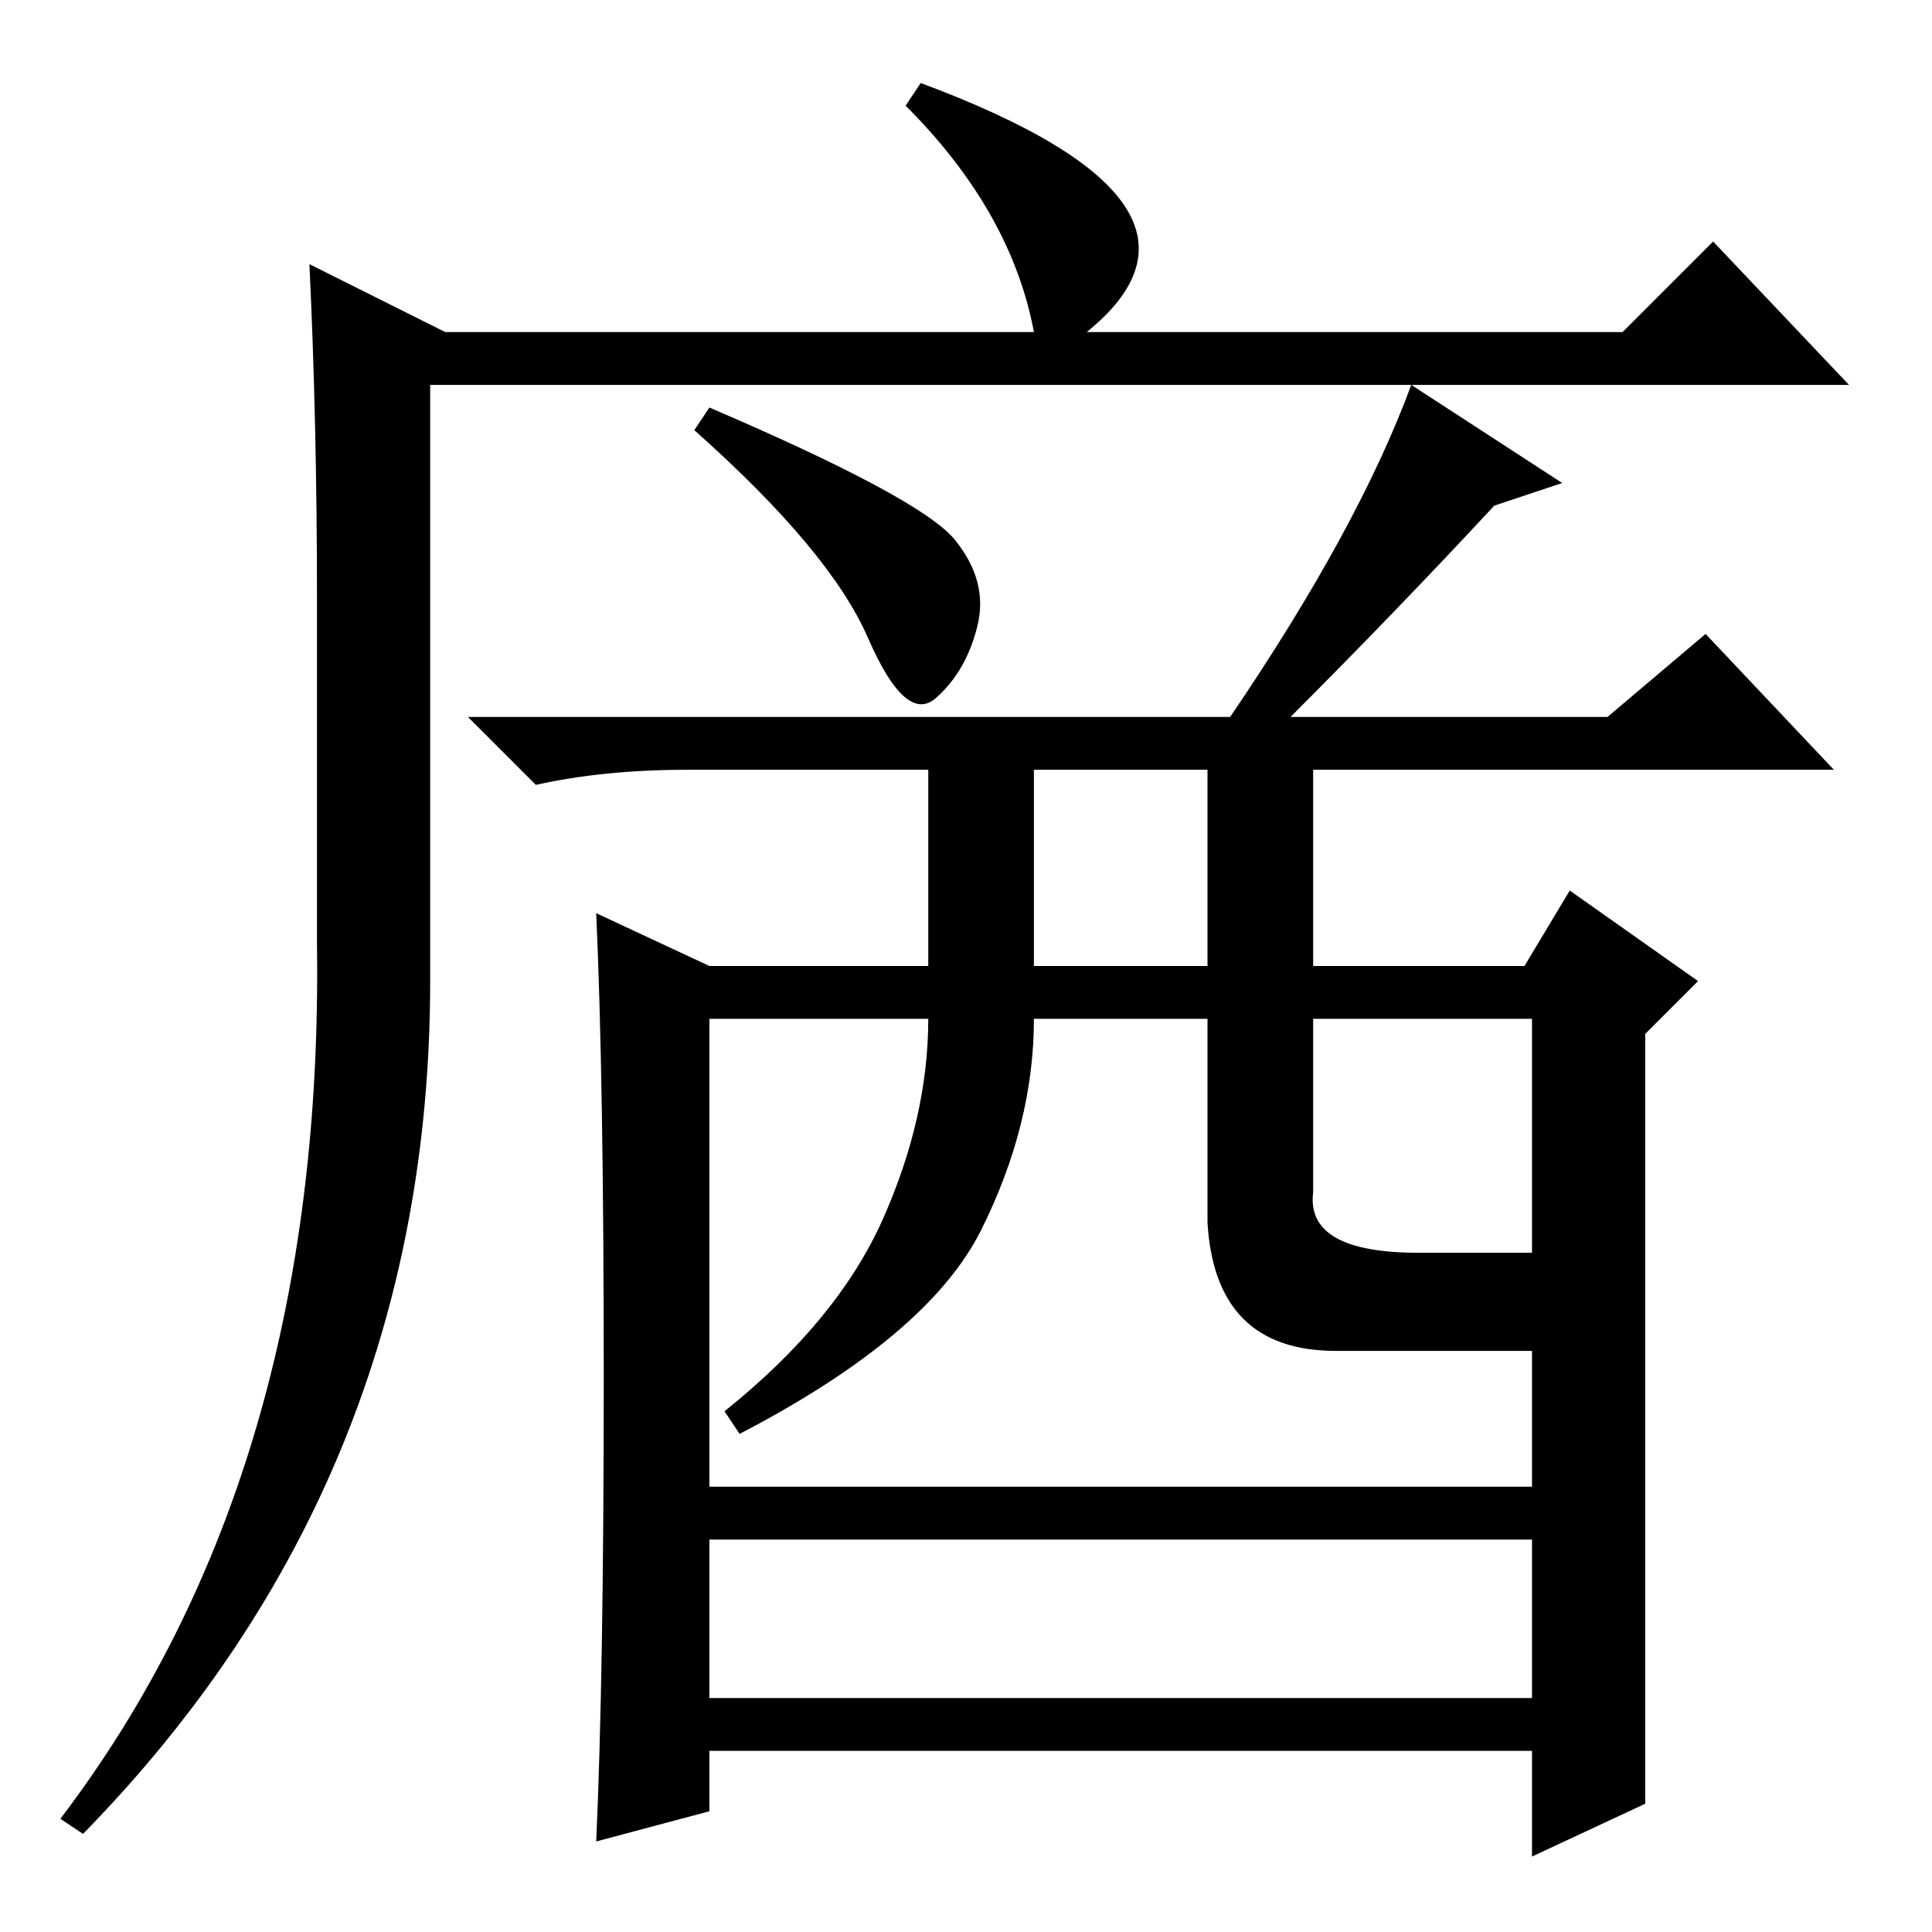 <?xml version="1.0" standalone="no"?>
<!DOCTYPE svg PUBLIC "-//W3C//DTD SVG 1.1//EN" "http://www.w3.org/Graphics/SVG/1.1/DTD/svg11.dtd" >
<svg xmlns="http://www.w3.org/2000/svg" xmlns:xlink="http://www.w3.org/1999/xlink" version="1.1" viewBox="0 -36 256 256">
  <g transform="matrix(1 0 0 -1 0 220)">
   <path fill="currentColor"
d="M126.5 184.5q4.5 -5.5 3 -11.5t-5.5 -9.5t-9 8t-23 27.5l2 3q28 -12 32.5 -17.5zM123 154h-32q-11 0 -20 -2l-9 9h101q17 25 24 44l20 -13l-9 -3q-13 -14 -27 -28h42l13 11l17 -18h-69v-26h28l6 10l17 -12l-7 -7v-102l-15 -7v14h-109v-8l-15 -4q1 22 1 61.5t-1 61.5
l15 -7h29v26zM137 128h23v26h-23v-26zM94 31h109v21h-109v-21zM130 93q-7 -14 -32 -27l-2 3q15 12 21 25.5t6 26.5h-29v-62h109v18h-26q-16 0 -17 17v27h-23q0 -14 -7 -28zM174 98q-1 -8 14 -8h15v31h-29v-23zM122 245q43 -16 22 -33h71l12 12l18 -19h-188v-79
q0 -66 -46 -113l-3 2q35 46 34 116v46q0 23 -1 44l18 -9h78q-3 16 -17 30z" />
  </g>

</svg>
